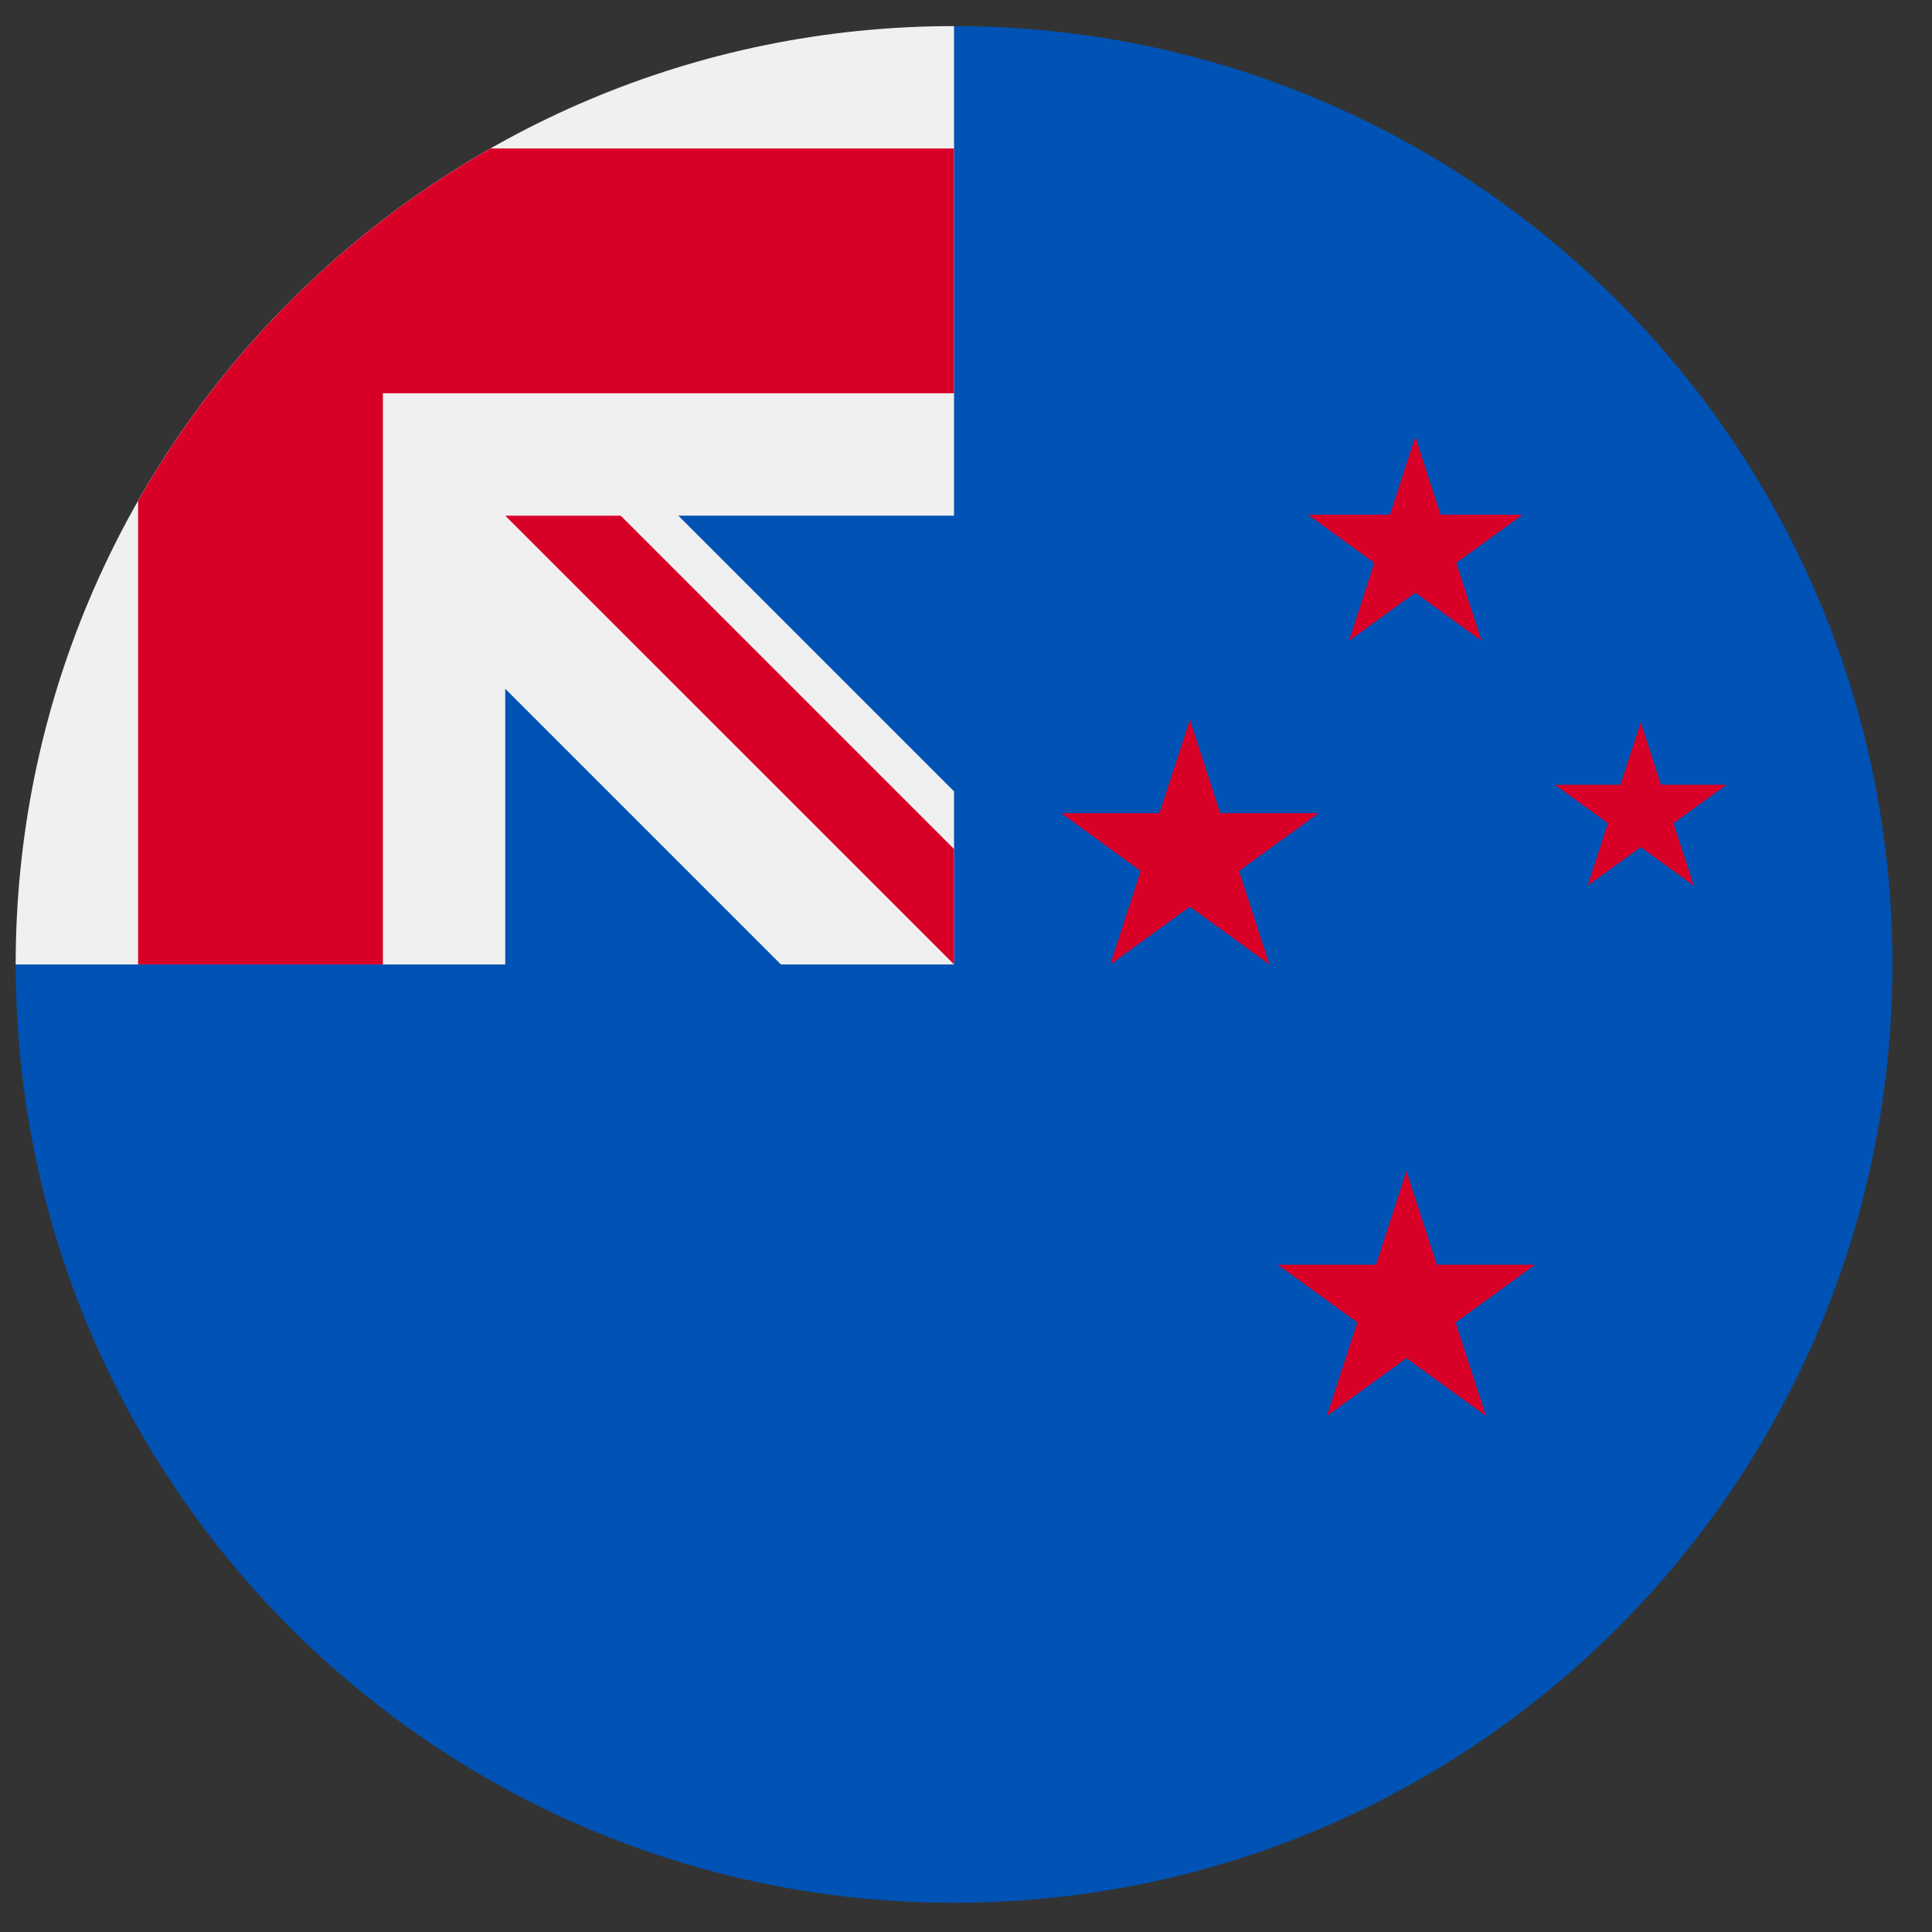 <svg width="43" height="43" viewBox="0 0 43 43" fill="none" xmlns="http://www.w3.org/2000/svg">
<rect x="0" y="0" width="43" height="43" fill="#333333" stroke="none"/>
<g clip-path="url(#clip0_299_3542)">
<path d="M42.119 21.466C42.119 33 32.769 42.35 21.235 42.35C9.7 42.35 0.35 33 0.35 21.466C0.35 21.471 21.235 0.583 21.235 0.581C32.769 0.581 42.119 9.931 42.119 21.466Z" fill="#0052B4"/>
<path d="M21.178 21.466H21.234C21.234 21.447 21.234 21.429 21.234 21.41C21.215 21.429 21.196 21.447 21.178 21.466Z" fill="#F0F0F0"/>
<path d="M21.234 11.477C21.234 7.803 21.234 5.395 21.234 0.581H21.23C9.698 0.583 0.349 9.933 0.349 21.466H11.245V15.33L17.381 21.466H21.178C21.197 21.447 21.215 21.428 21.234 21.41C21.234 20.003 21.234 18.747 21.234 17.613L15.098 11.477H21.234Z" fill="#F0F0F0"/>
<path d="M10.916 3.305C7.649 5.165 4.934 7.88 3.074 11.147V21.465H8.522V8.753V8.753H21.234C21.234 7.035 21.234 5.398 21.234 3.305H10.916Z" fill="#D80027"/>
<path d="M21.235 18.898L13.815 11.478C13.815 11.478 11.246 11.478 11.246 11.478V11.478L21.235 21.466H21.235C21.235 21.466 21.235 19.695 21.235 18.898Z" fill="#D80027"/>
<path d="M36.517 16.078L36.968 17.466H38.427L37.246 18.323L37.697 19.711L36.517 18.854L35.337 19.711L35.788 18.323L34.607 17.466H36.066L36.517 16.078Z" fill="#D80027"/>
<path d="M31.303 26.066L31.979 28.148H34.168L32.397 29.434L33.073 31.515L31.303 30.229L29.532 31.515L30.209 29.434L28.438 28.148H30.626L31.303 26.066Z" fill="#D80027"/>
<path d="M31.5 9.722L32.063 11.456H33.887L32.412 12.528L32.975 14.263L31.5 13.191L30.024 14.263L30.588 12.528L29.113 11.456H30.936L31.5 9.722Z" fill="#D80027"/>
<path d="M26.483 16.017L27.159 18.098H29.347L27.577 19.385L28.253 21.466L26.483 20.18L24.712 21.466L25.388 19.385L23.618 18.098H25.806L26.483 16.017Z" fill="#D80027"/>
</g>
<defs>
<clipPath id="clip0_299_3542">
<rect width="41.769" height="41.769" fill="white" transform="translate(0.35 0.581)"/>
</clipPath>
</defs>
</svg>
